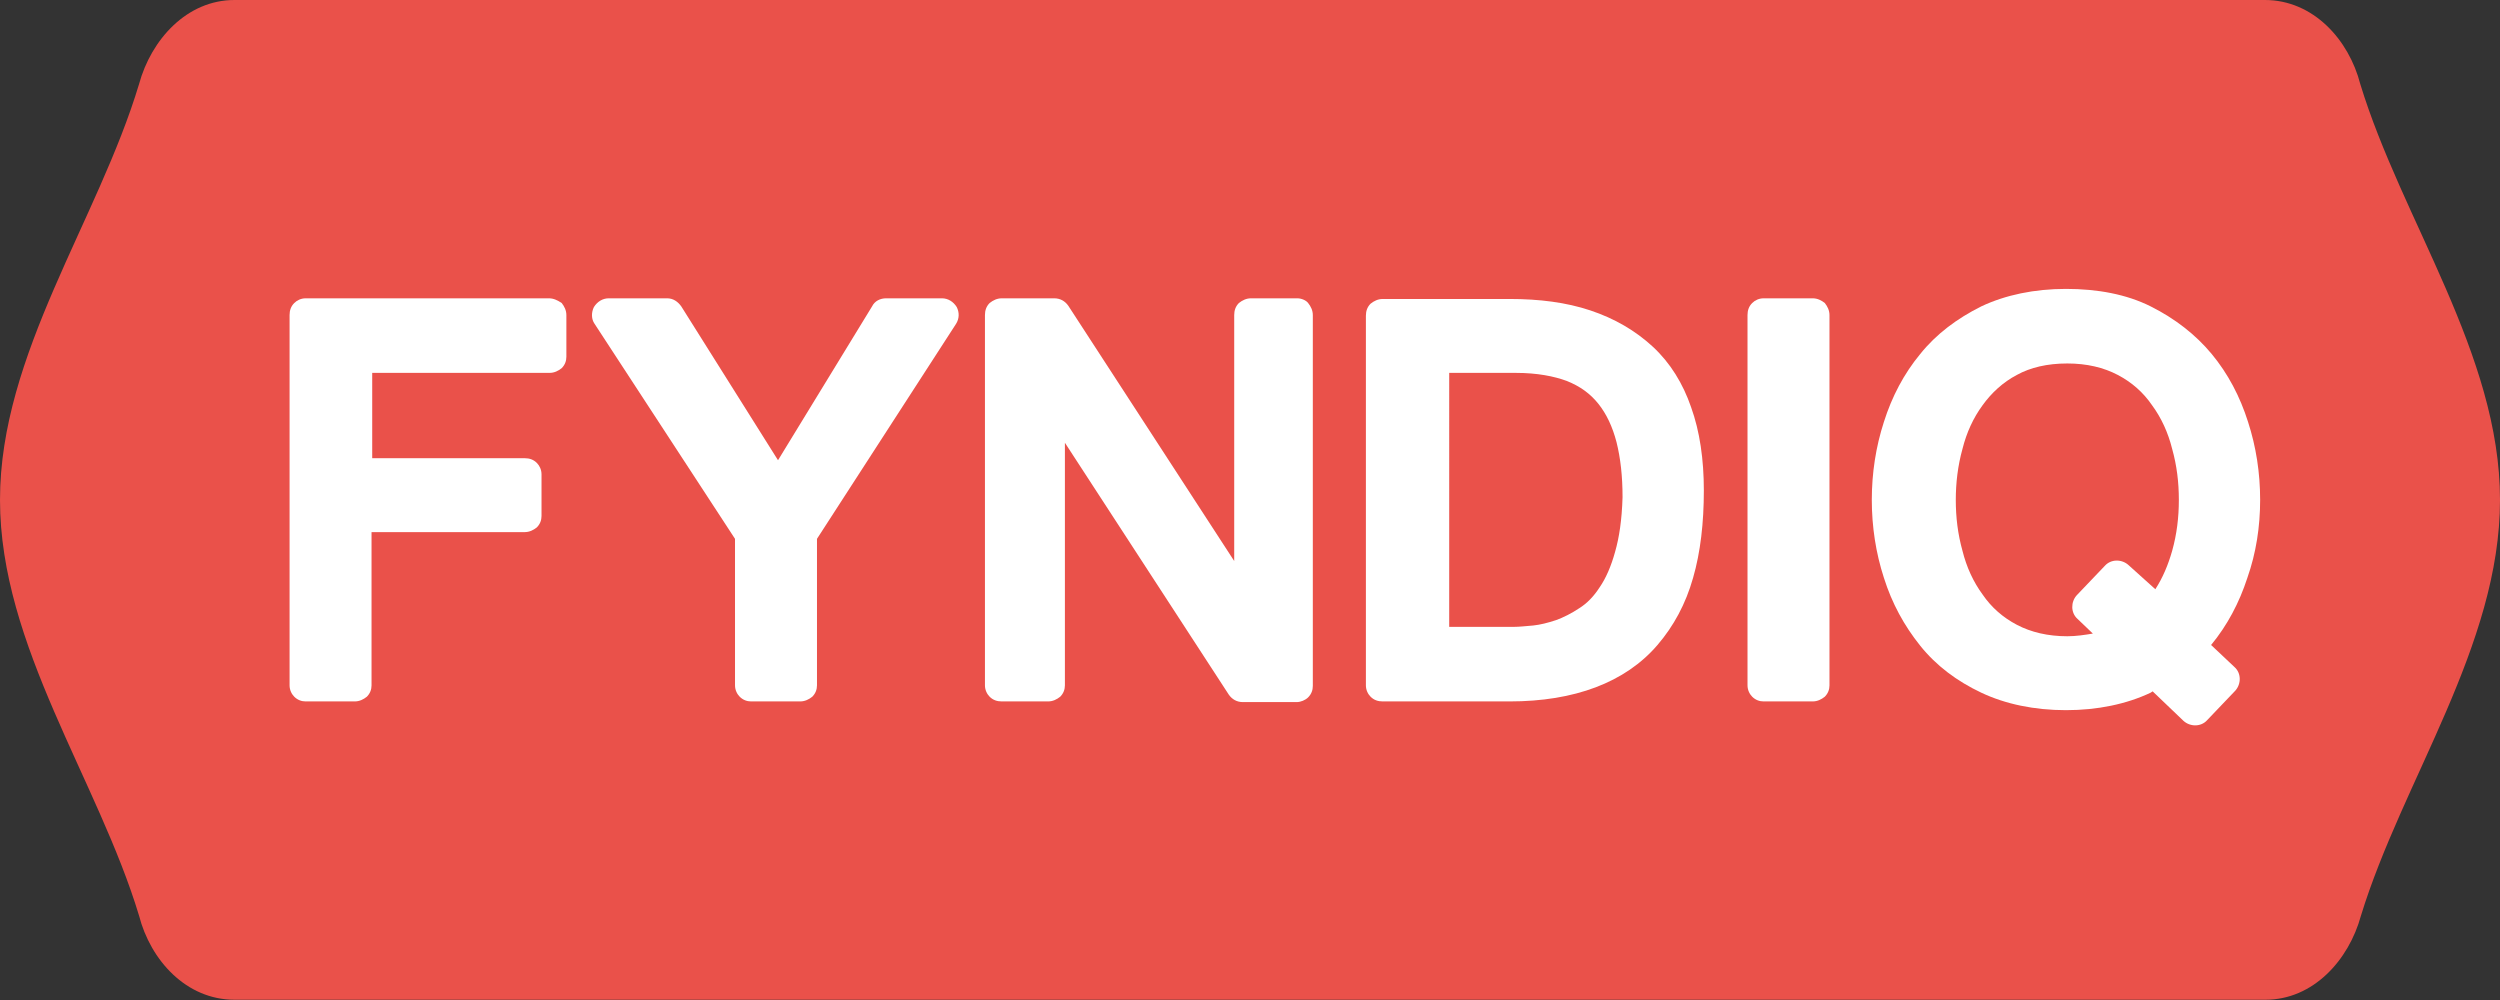<?xml version="1.0" encoding="utf-8"?>
<!-- Generator: Adobe Illustrator 19.0.0, SVG Export Plug-In . SVG Version: 6.00 Build 0)  -->
<svg version="1.1" id="Layer_1" xmlns="http://www.w3.org/2000/svg" xmlns:xlink="http://www.w3.org/1999/xlink" x="0px" y="0px"
	 viewBox="0 0 372.1 148.9" style="enable-background:new 0 0 372.1 148.9;" xml:space="preserve">
<rect x="0" y="0" width="372.1" height="148.9" fill="#333333" stroke="none"/>
<style type="text/css">
	.st0{fill:#EA514A;}
	.st1{fill:#FFFFFF;}
</style>
<path id="XMLID_56_" class="st0" d="M351.3,12.5c-1.7-6.6-7-12.5-14.2-12.5C317.9,0,50.9,0,34.9,0c-7.1,0-12.4,5.9-14.2,12.5
	C14.6,32.8,0,52.7,0,74.4c0,21.7,14.6,41.7,20.7,61.9c1.7,6.6,7,12.5,14.2,12.5c10,0,279.5,0,302.3,0c7.1,0,12.4-5.9,14.2-12.5
	c6.2-20.2,20.7-40.2,20.7-61.9C372.1,52.7,357.5,32.8,351.3,12.5z"/>
<g id="XMLID_55_">
	<path id="XMLID_53_" class="st1" d="M81.7,44.4H45.5c-0.7,0-1.3,0.3-1.7,0.7c-0.5,0.5-0.7,1.1-0.7,1.8V102c0,0.7,0.3,1.3,0.7,1.7
		c0.5,0.5,1.1,0.7,1.7,0.7h7.3c0.7,0,1.3-0.3,1.8-0.7c0.5-0.5,0.7-1.1,0.7-1.7V79.2h22.8c0.7,0,1.3-0.3,1.8-0.7
		c0.5-0.5,0.7-1.1,0.7-1.7v-6.2c0-0.7-0.3-1.3-0.7-1.7c-0.5-0.5-1.1-0.7-1.8-0.7H55.4V55.5h26.4c0.7,0,1.3-0.3,1.8-0.7
		c0.5-0.5,0.7-1.1,0.7-1.7v-6.2c0-0.7-0.3-1.3-0.7-1.8C83,44.7,82.4,44.4,81.7,44.4"/>
	<path id="XMLID_52_" class="st1" d="M140.2,44.4h-8.3c-0.9,0-1.7,0.4-2.1,1.2l-14,22.9l-14.4-22.9c-0.5-0.7-1.2-1.2-2.1-1.2h-8.7
		c-0.9,0-1.7,0.5-2.2,1.3c-0.4,0.8-0.4,1.8,0.1,2.5l20.9,32V102c0,0.7,0.3,1.3,0.7,1.7c0.5,0.5,1.1,0.7,1.7,0.7h7.3
		c0.7,0,1.3-0.3,1.8-0.7c0.5-0.5,0.7-1.1,0.7-1.7V80.2l20.7-32c0.5-0.8,0.5-1.7,0.1-2.5C141.9,44.9,141.1,44.4,140.2,44.4"/>
	<path id="XMLID_51_" class="st1" d="M193.1,44.4h-6.9c-0.7,0-1.3,0.3-1.8,0.7c-0.5,0.5-0.7,1.1-0.7,1.8v36.6L159,45.5
		c-0.5-0.7-1.2-1.1-2.1-1.1h-7.8c-0.7,0-1.3,0.3-1.8,0.7c-0.5,0.5-0.7,1.1-0.7,1.8V102c0,0.7,0.3,1.3,0.7,1.7
		c0.5,0.5,1.1,0.7,1.8,0.7h6.9c0.7,0,1.3-0.3,1.8-0.7c0.5-0.5,0.7-1.1,0.7-1.7V65.9l24.4,37.5c0.5,0.7,1.2,1.1,2.1,1.1h8
		c0.6,0,1.3-0.3,1.7-0.7c0.5-0.5,0.7-1.1,0.7-1.7V46.9c0-0.7-0.3-1.3-0.7-1.8C194.4,44.7,193.7,44.4,193.1,44.4"/>
	<path id="XMLID_48_" class="st1" d="M246,51.6c-2.6-2.4-5.7-4.2-9.3-5.4c-3.6-1.2-7.6-1.7-12-1.7h-18.9c-0.7,0-1.3,0.3-1.8,0.7
		c-0.5,0.5-0.7,1.1-0.7,1.8V102c0,0.7,0.3,1.3,0.7,1.7c0.5,0.5,1.1,0.7,1.8,0.7h18.9c4.8,0,9.1-0.7,12.8-2.1
		c3.7-1.4,6.8-3.5,9.2-6.3c2.4-2.8,4.2-6.1,5.3-10c1.1-3.8,1.6-8.2,1.6-13c0-4.6-0.6-8.8-1.9-12.4C250.5,57.1,248.6,54,246,51.6
		 M240.4,82.1c-0.6,2.2-1.4,4-2.3,5.3c-0.9,1.4-1.9,2.4-3,3.1h0c-1.2,0.8-2.4,1.4-3.5,1.8l0,0c-1.2,0.4-2.4,0.7-3.4,0.8
		c-1.2,0.1-2.1,0.2-2.8,0.2h-9.7V55.5h9.9c3.2,0,5.7,0.5,7.6,1.2h0c2,0.8,3.5,1.9,4.7,3.4l0,0c1.2,1.5,2.1,3.4,2.7,5.7
		c0.6,2.4,0.9,5.1,0.9,8.2C241.4,77.4,241,80,240.4,82.1z"/>
	<path id="XMLID_47_" class="st1" d="M269.8,44.4h-7.3c-0.7,0-1.3,0.3-1.7,0.7c-0.5,0.5-0.7,1.1-0.7,1.8V102c0,0.7,0.3,1.3,0.7,1.7
		c0.5,0.5,1.1,0.7,1.7,0.7h7.3c0.7,0,1.3-0.3,1.8-0.7c0.5-0.5,0.7-1.1,0.7-1.7V46.9c0-0.7-0.3-1.3-0.7-1.8
		C271.1,44.7,270.5,44.4,269.8,44.4"/>
	<path id="XMLID_43_" class="st1" d="M336.4,74.4c0-4-0.6-7.9-1.8-11.6c-1.2-3.8-3-7.2-5.4-10.1c-2.4-2.9-5.5-5.3-9.1-7.1
		c-3.6-1.8-7.9-2.6-12.6-2.6c-4.7,0-9,0.9-12.6,2.6c-3.6,1.8-6.7,4.1-9.1,7.1c-2.4,2.9-4.2,6.3-5.4,10.1c-1.2,3.7-1.8,7.6-1.8,11.6
		c0,4,0.6,7.9,1.8,11.6c1.2,3.8,3,7.1,5.4,10.1c2.4,3,5.5,5.3,9.1,7c3.6,1.7,7.9,2.6,12.6,2.6c4.7,0,9-0.9,12.6-2.6
		c0.1-0.1,0.2-0.1,0.3-0.2l4.6,4.4c1,0.9,2.6,0.9,3.5-0.1l4.2-4.4c0.9-1,0.9-2.6-0.1-3.5l-3.5-3.3c2.4-2.9,4.2-6.3,5.4-10
		C335.8,82.3,336.4,78.4,336.4,74.4 M316.8,84.1c-1-0.9-2.6-0.9-3.5,0.1l-4.2,4.4c-0.9,1-0.9,2.6,0.1,3.5l2.3,2.2
		c-1.2,0.2-2.5,0.4-3.8,0.4c-2.9,0-5.4-0.6-7.5-1.7c-2.1-1.1-3.8-2.6-5.1-4.5c-1.4-1.9-2.4-4.1-3-6.5c-0.7-2.5-1-5-1-7.6
		c0-2.5,0.3-5.1,1-7.6c0.6-2.4,1.6-4.6,3-6.5c1.3-1.8,3-3.4,5.1-4.5c2-1.1,4.5-1.7,7.5-1.7c2.9,0,5.4,0.6,7.5,1.7
		c2.1,1.1,3.8,2.6,5.1,4.5c1.4,1.9,2.4,4.1,3,6.5c0.7,2.5,1,5,1,7.6c0,2.6-0.3,5.1-1,7.6c-0.6,2.1-1.4,4-2.5,5.7L316.8,84.1z"/>
</g>
</svg>
